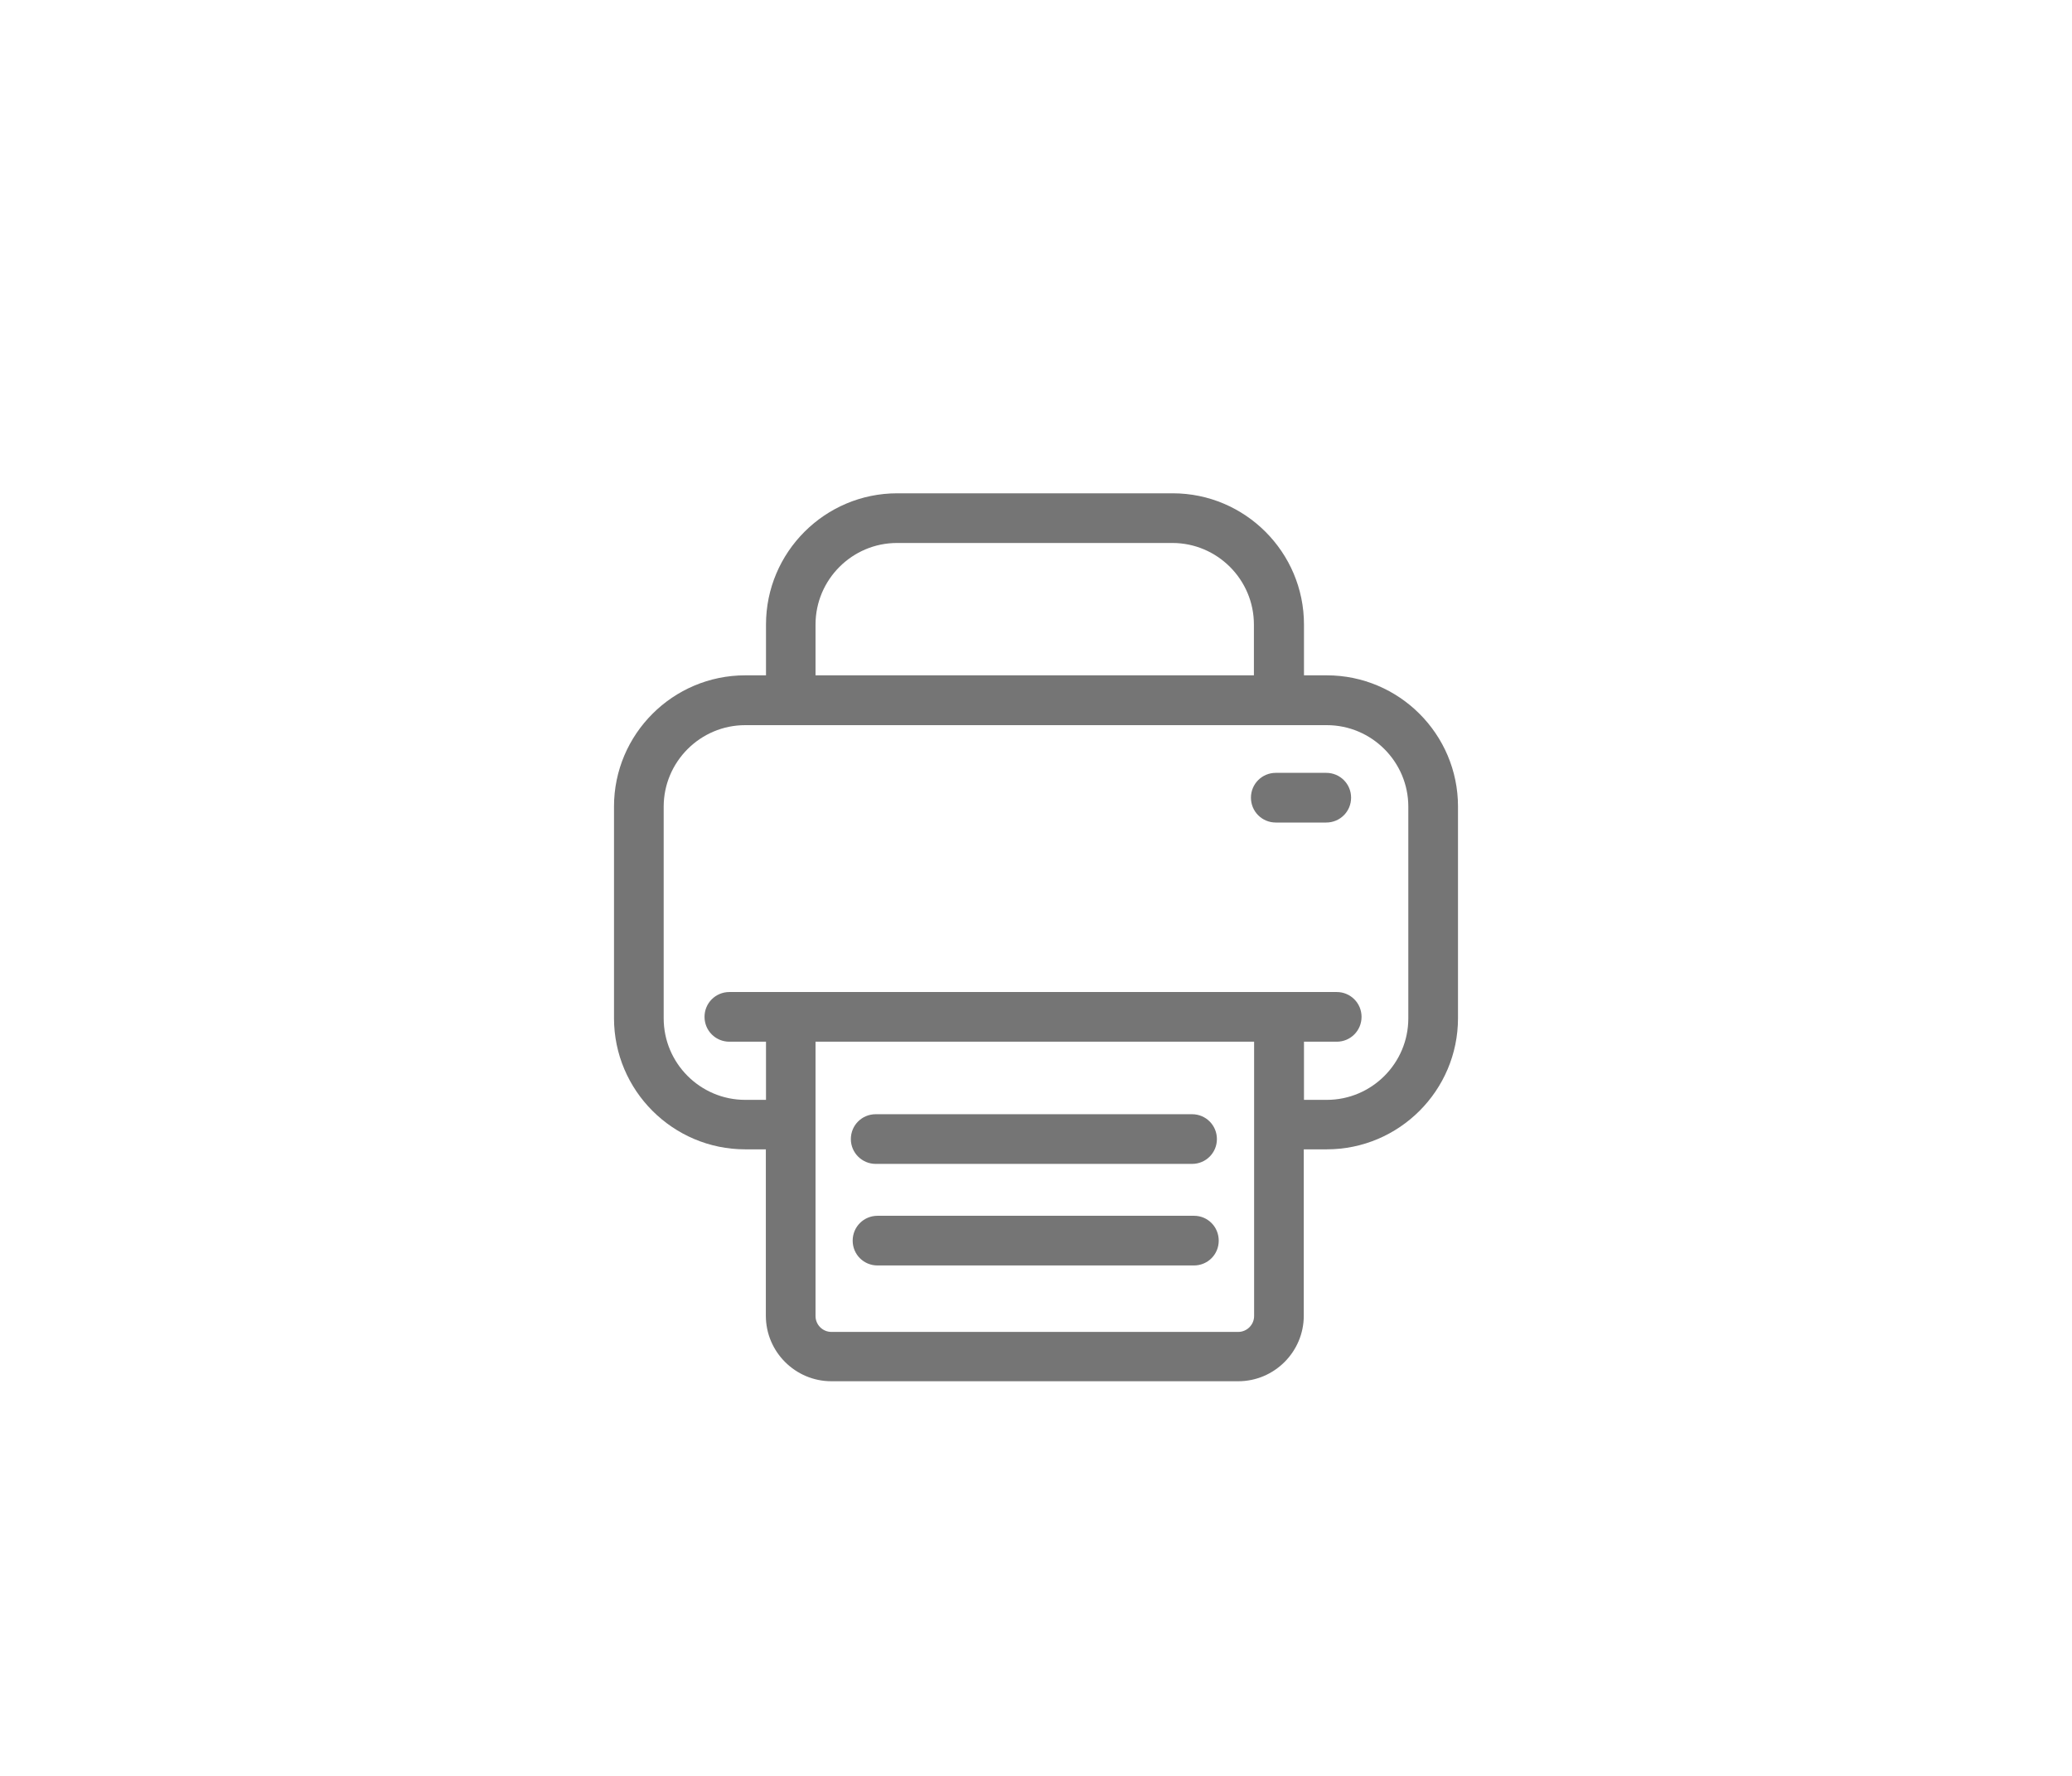 <svg width="42" height="36" viewBox="0 0 42 36" fill="none" xmlns="http://www.w3.org/2000/svg">
<path d="M26.894 13.69H26.432V12.66C26.432 11.194 25.238 10 23.772 10H18.187C16.721 10 15.527 11.194 15.527 12.66V13.69H15.106C13.64 13.69 12.446 14.883 12.446 16.349V20.64C12.446 22.106 13.64 23.299 15.106 23.299H15.524V26.672C15.524 27.403 16.12 28 16.852 28H25.1C25.831 28 26.428 27.403 26.428 26.672V23.299H26.894C28.36 23.299 29.554 22.106 29.554 20.64V16.349C29.554 14.883 28.36 13.69 26.894 13.69ZM16.531 12.66C16.531 11.75 17.273 11.007 18.183 11.007H23.764C24.675 11.007 25.417 11.75 25.417 12.66V13.69H16.531V12.66ZM25.421 26.679C25.421 26.855 25.275 27 25.1 27H16.852C16.676 27 16.531 26.855 16.531 26.679V21.117H25.421V26.679ZM28.547 20.643C28.547 21.554 27.805 22.296 26.894 22.296H26.432V21.117H27.096C27.375 21.117 27.599 20.893 27.599 20.613C27.599 20.334 27.375 20.11 27.096 20.11H14.785C14.505 20.11 14.281 20.334 14.281 20.613C14.281 20.893 14.505 21.117 14.785 21.117H15.527V22.296H15.106C14.195 22.296 13.453 21.554 13.453 20.643V16.353C13.453 15.443 14.195 14.7 15.106 14.7H26.894C27.805 14.7 28.547 15.443 28.547 16.353V20.643Z" fill="#757575"/>
<path d="M17.751 23.594H24.163C24.443 23.594 24.667 23.37 24.667 23.091C24.667 22.811 24.443 22.587 24.163 22.587H17.751C17.471 22.587 17.247 22.811 17.247 23.091C17.247 23.37 17.475 23.594 17.751 23.594Z" fill="#757575"/>
<path d="M24.205 24.646H17.788C17.508 24.646 17.284 24.87 17.284 25.15C17.284 25.43 17.508 25.653 17.788 25.653H24.201C24.481 25.653 24.704 25.43 24.704 25.15C24.704 24.87 24.481 24.646 24.205 24.646Z" fill="#757575"/>
<path d="M26.883 15.667H25.861C25.581 15.667 25.357 15.891 25.357 16.17C25.357 16.45 25.581 16.674 25.861 16.674H26.883C27.163 16.674 27.387 16.45 27.387 16.17C27.387 15.891 27.163 15.667 26.883 15.667Z" fill="#757575"/>
<rect x="0.5" y="0.5" width="40.676" height="35.022"/>
</svg>

